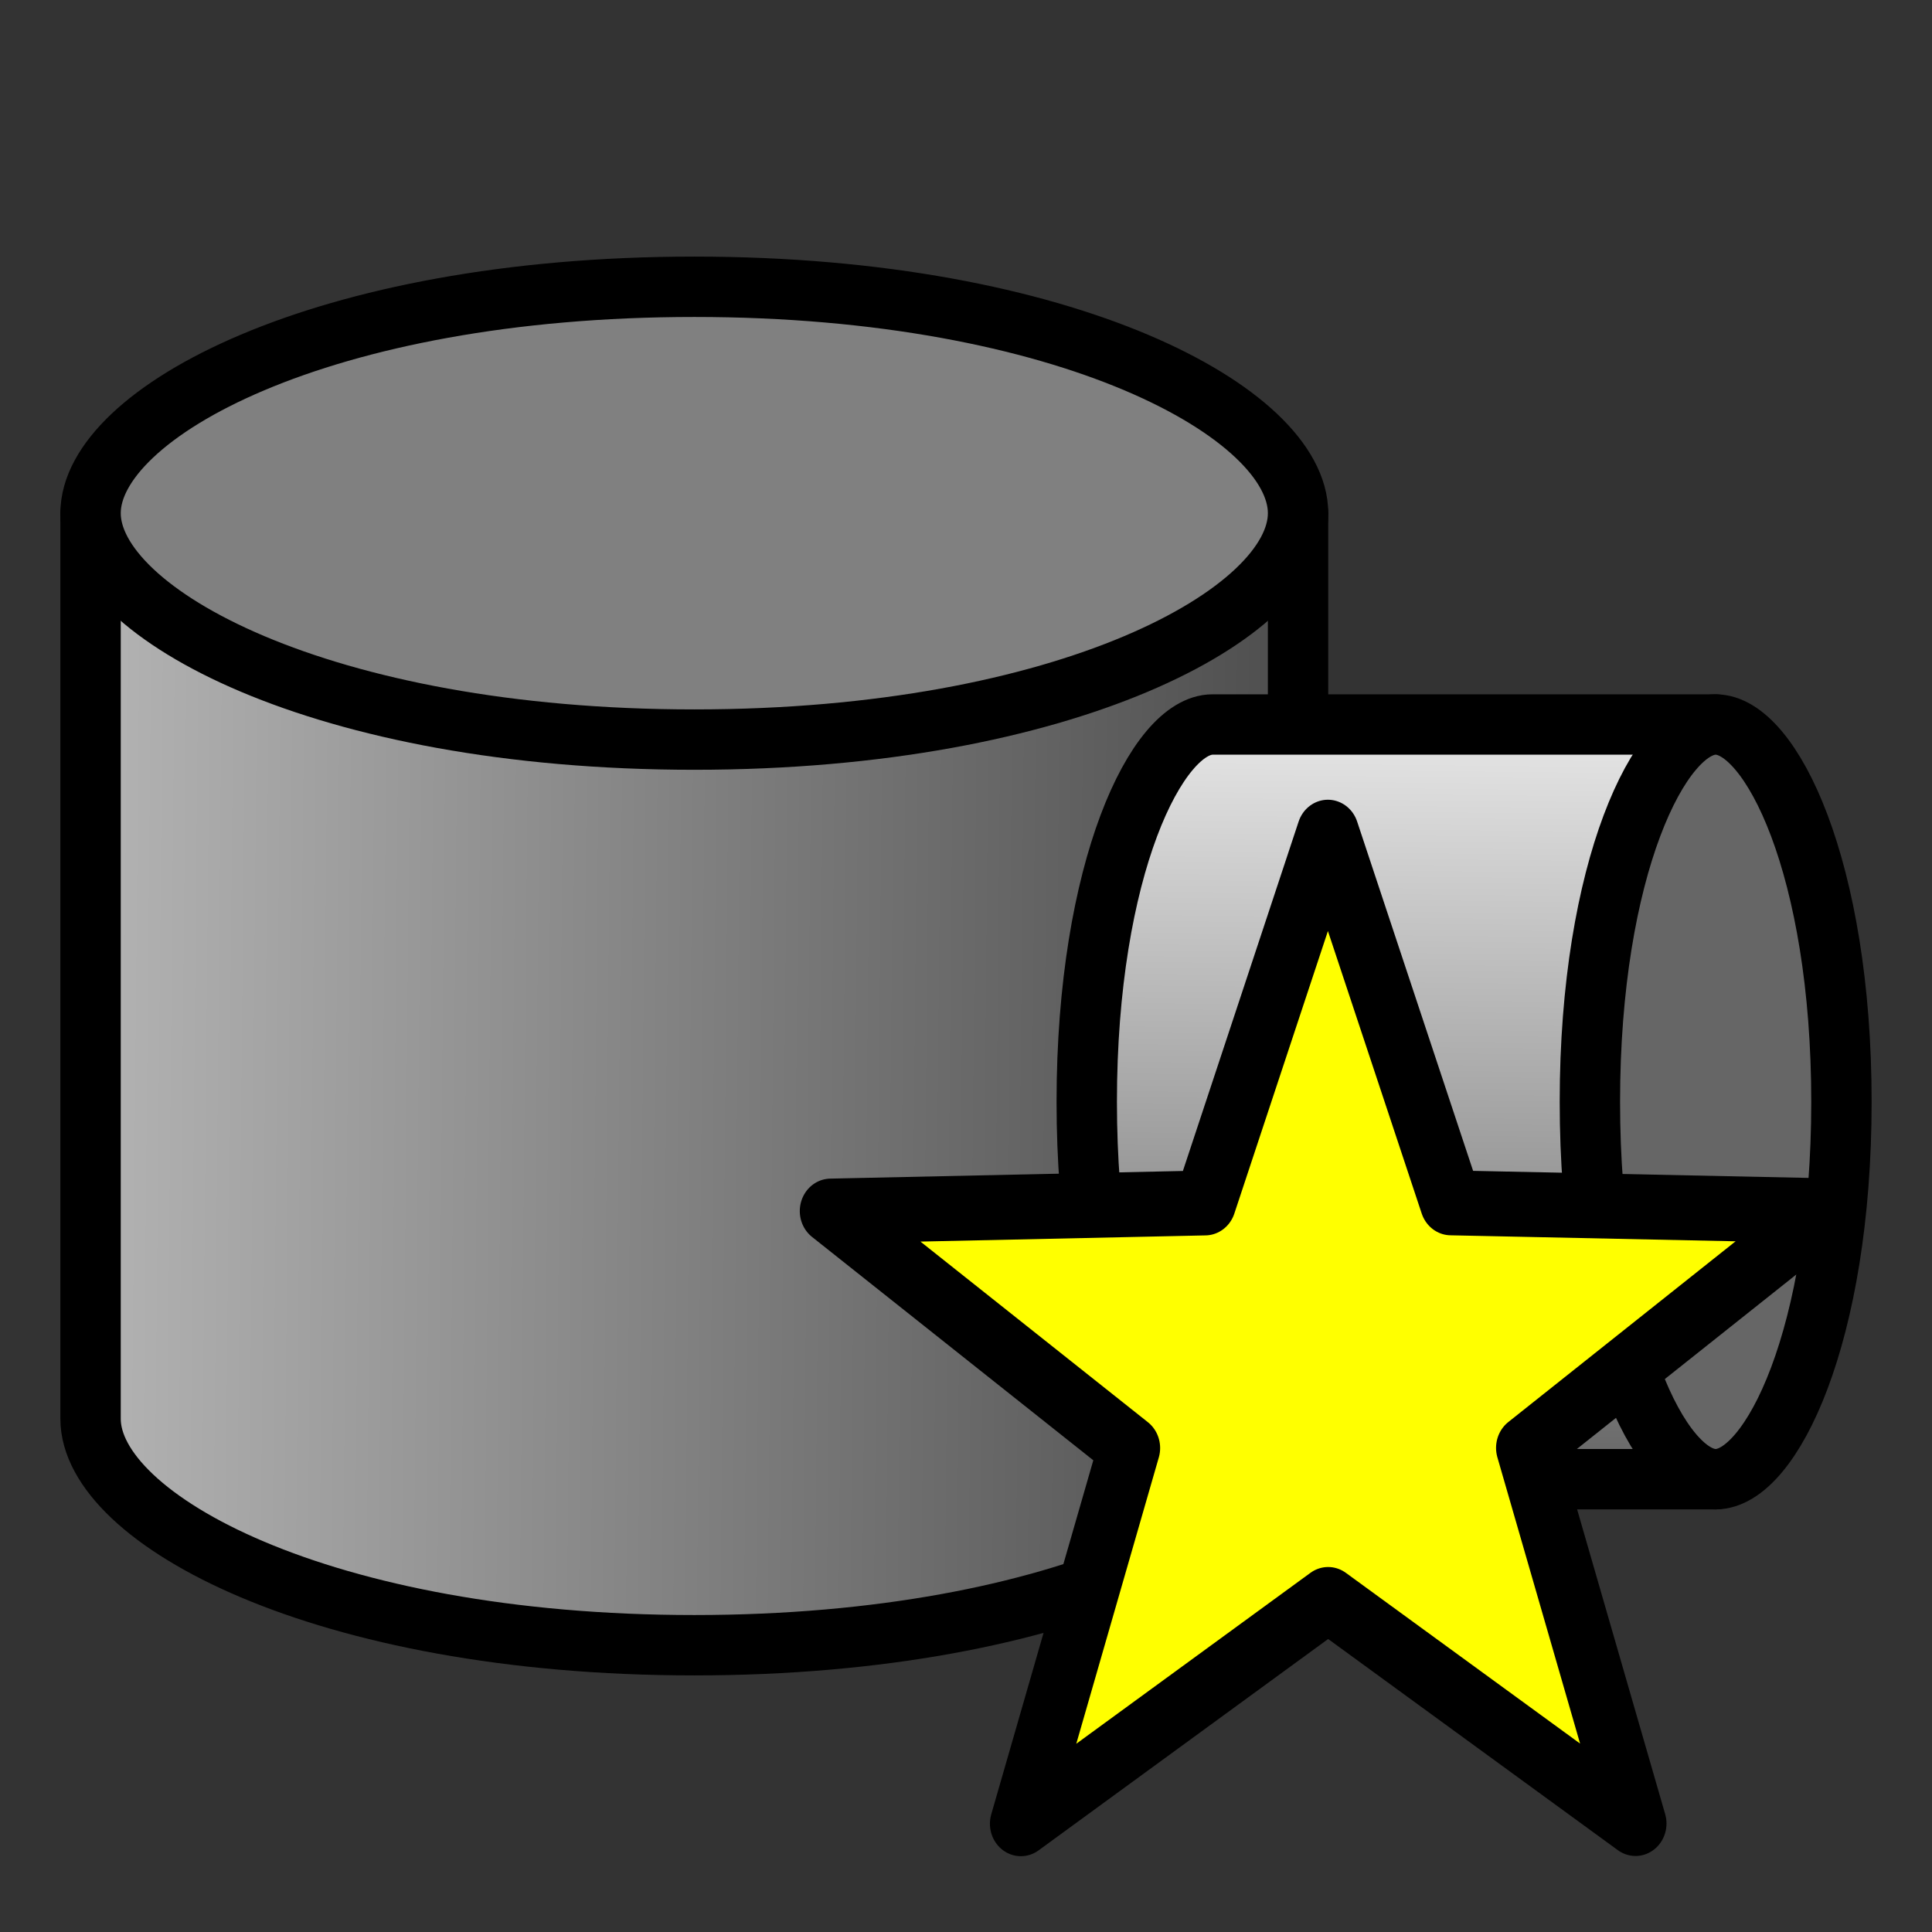 <svg xmlns="http://www.w3.org/2000/svg" xmlns:xlink="http://www.w3.org/1999/xlink" width="128" height="128"><rect width="100%" height="100%" fill="#333333" stroke="none"/><defs><linearGradient id="b"><stop offset="0" style="stop-color:#e6e6e6;stop-opacity:1"/><stop offset="1" style="stop-color:#666;stop-opacity:1"/></linearGradient><linearGradient id="a"><stop offset="0" style="stop-color:#b3b3b3;stop-opacity:1"/><stop offset="1" style="stop-color:#4d4d4d;stop-opacity:1"/></linearGradient><linearGradient xlink:href="#a" id="c" x1="10.25" x2="90" y1="63.236" y2="63.986" gradientTransform="translate(-4 6)" gradientUnits="userSpaceOnUse"/><linearGradient xlink:href="#b" id="d" x1="10.25" x2="90" y1="63.236" y2="63.986" gradientTransform="matrix(0 .625 -.556 0 129.222 41.75)" gradientUnits="userSpaceOnUse"/></defs><path d="M6 34v60c0 6.627 15.285 15 40 15s40-8.373 40-15V34" style="display:inline;opacity:1;fill:url(#c);fill-opacity:1;stroke:#000;stroke-width:4;stroke-linecap:round;stroke-linejoin:round;stroke-miterlimit:4;stroke-dasharray:none;stroke-dashoffset:11.337;stroke-opacity:1"/><path d="M46 19C21.285 19 6 27.373 6 34s15.285 15 40 15 40-8.373 40-15-15.285-15-40-15" style="display:inline;opacity:1;fill:gray;fill-opacity:1;stroke:#000;stroke-width:4;stroke-linecap:round;stroke-linejoin:round;stroke-miterlimit:4;stroke-dasharray:none;stroke-dashoffset:11.337;stroke-opacity:1"/><path d="M113.667 48H80.334C76.652 48 72 57.553 72 73s4.652 25 8.334 25h33.333" style="display:inline;opacity:1;fill:url(#d);fill-opacity:1;stroke:#000;stroke-width:4;stroke-linecap:round;stroke-linejoin:round;stroke-miterlimit:4;stroke-dasharray:none;stroke-dashoffset:11.337;stroke-opacity:1"/><path d="M122 73c0-15.447-4.651-25-8.333-25s-8.333 9.553-8.333 25 4.651 25 8.333 25S122 88.447 122 73" style="display:inline;opacity:1;fill:#666;fill-opacity:1;stroke:#000;stroke-width:4;stroke-linecap:round;stroke-linejoin:round;stroke-miterlimit:4;stroke-dasharray:none;stroke-dashoffset:11.337;stroke-opacity:1"/><path d="m84.75 121.75 4.671-15.46-12.872-9.752 16.146-.334 5.297-15.257L103.3 96.2l16.147.324-12.866 9.76 4.681 15.457-13.259-9.22z" style="display:inline;opacity:1;fill:#ff0;fill-opacity:1;stroke:#000;stroke-width:2.671;stroke-linecap:square;stroke-linejoin:round;stroke-miterlimit:4;stroke-dasharray:none;stroke-dashoffset:11.337;stroke-opacity:1" transform="matrix(1.536 0 0 1.61 -62.54 -75.19)"/></svg>